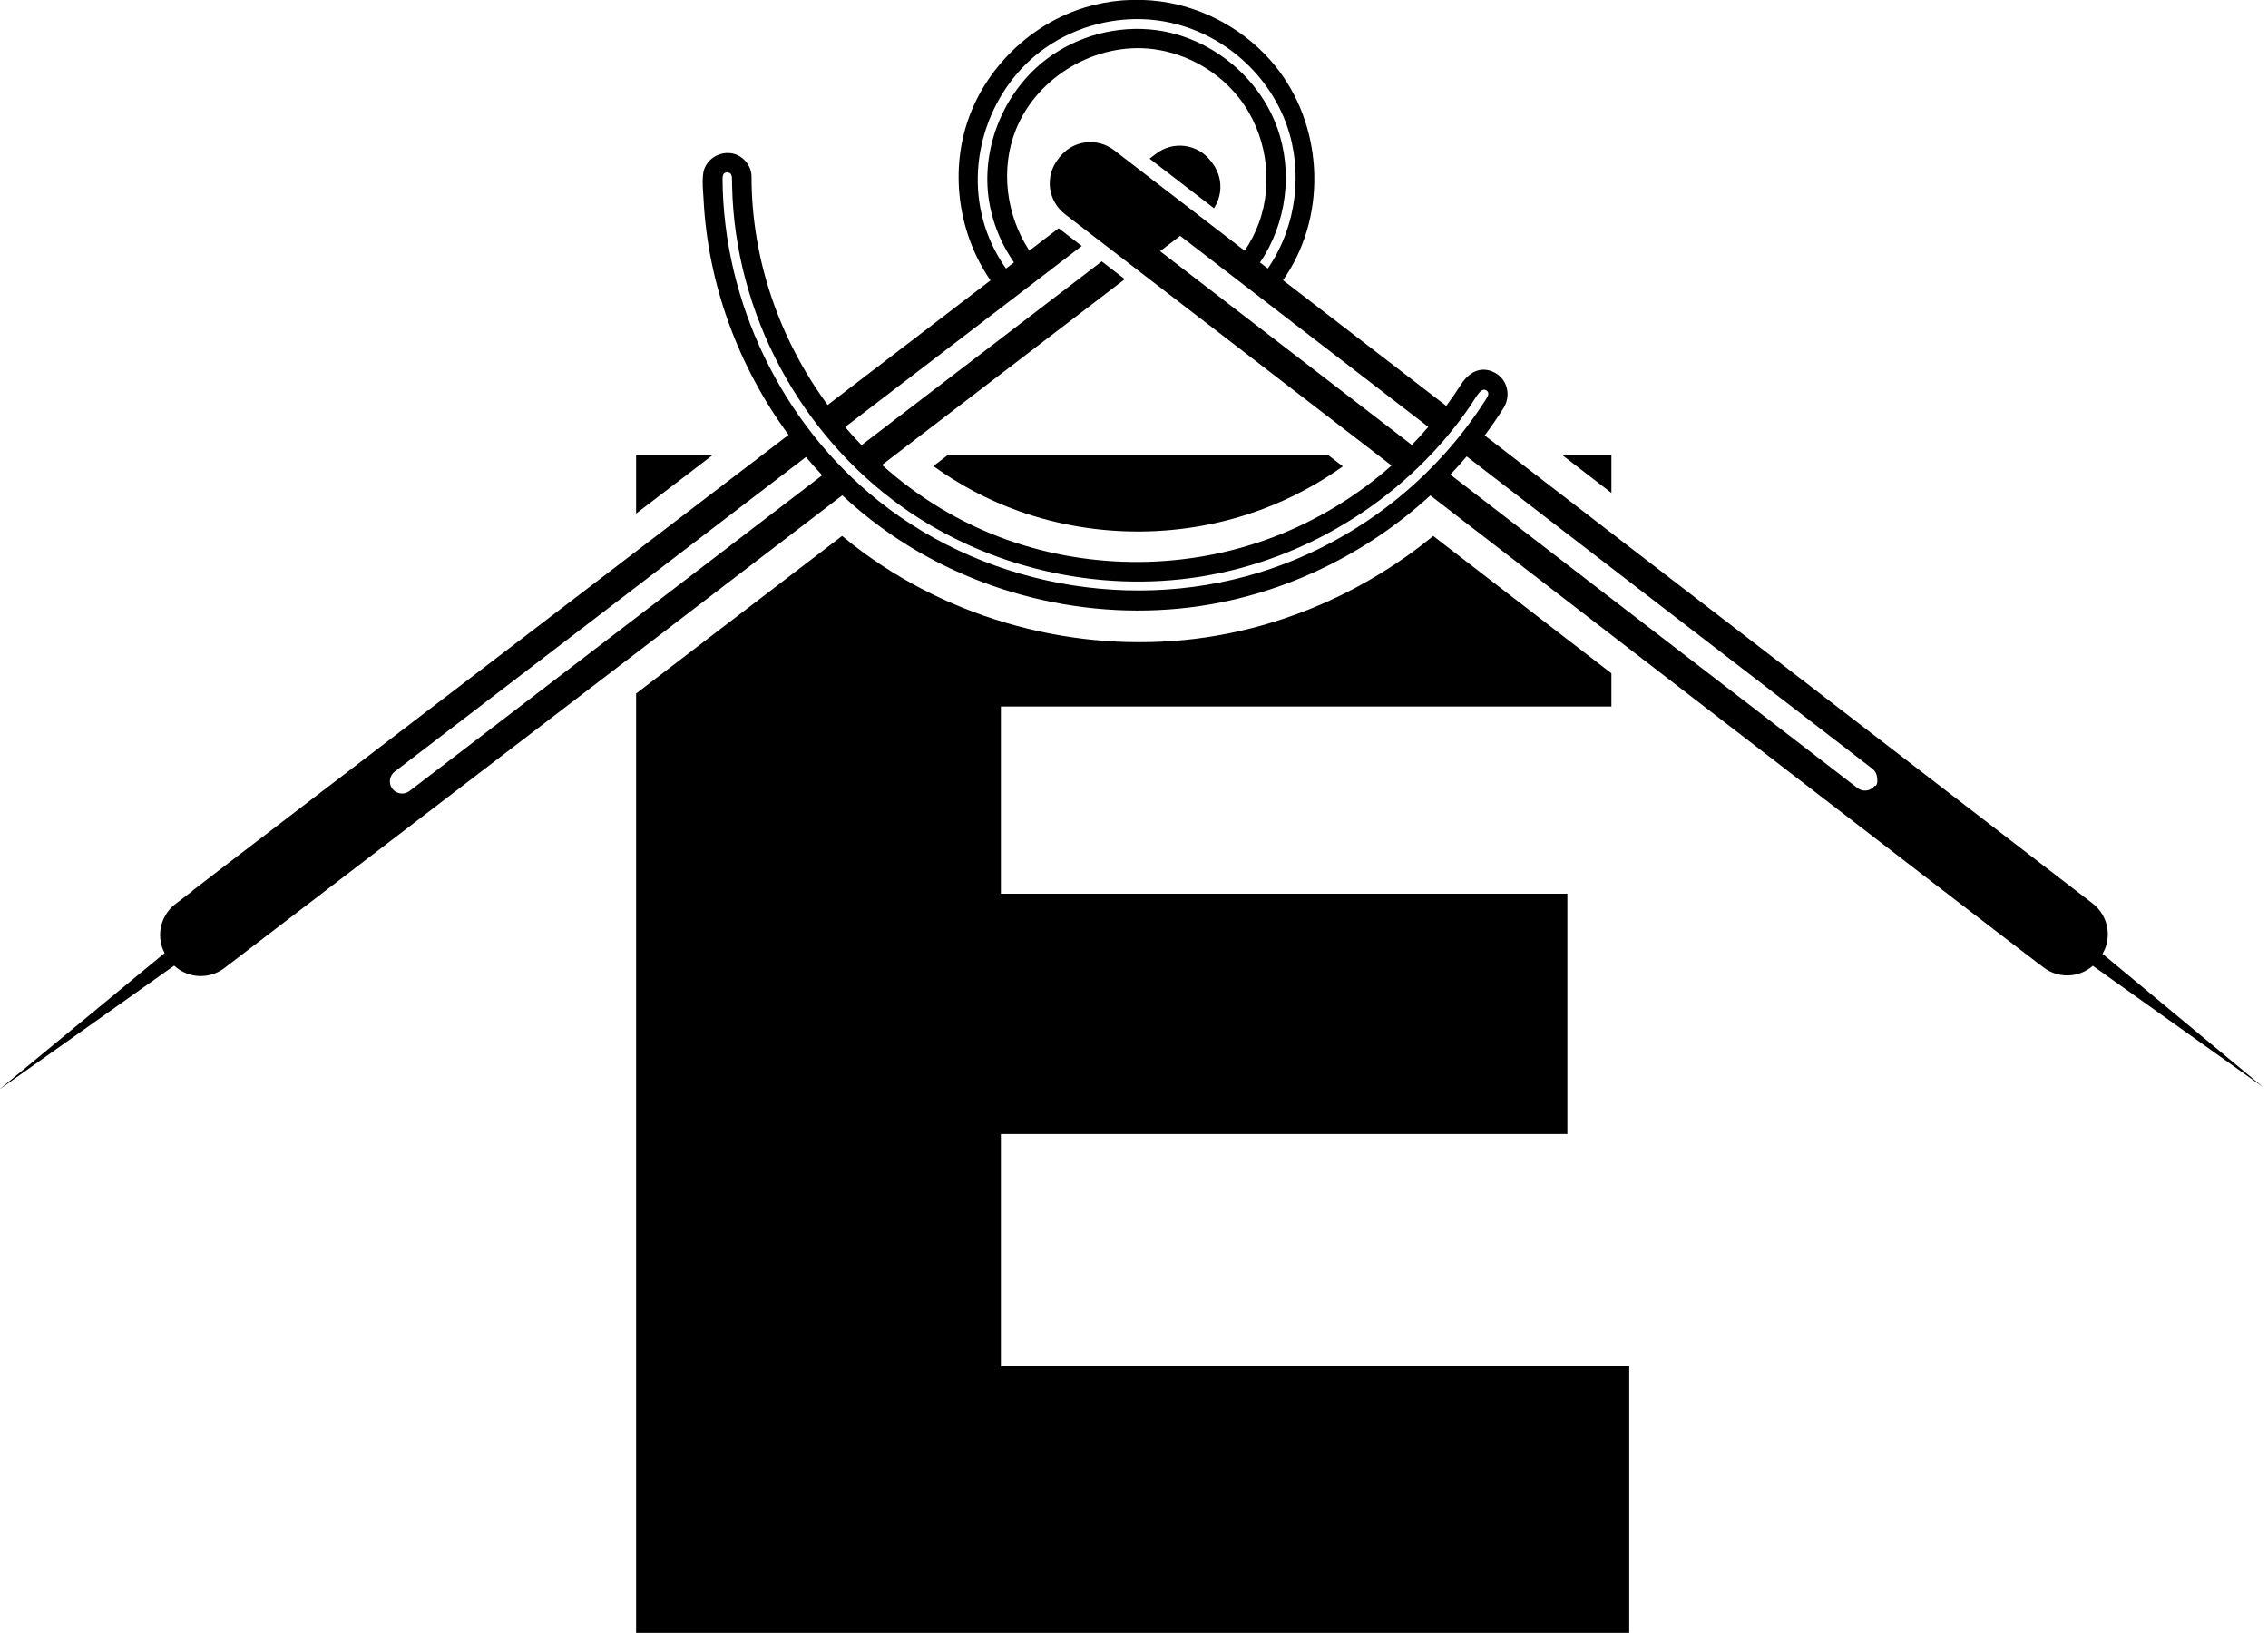 <?xml version="1.0" encoding="UTF-8" standalone="no"?>
<!DOCTYPE svg PUBLIC "-//W3C//DTD SVG 1.1//EN" "http://www.w3.org/Graphics/SVG/1.1/DTD/svg11.dtd">
<svg width="100%" height="100%" viewBox="0 0 1633 1177" version="1.1" xmlns="http://www.w3.org/2000/svg" xmlns:xlink="http://www.w3.org/1999/xlink" xml:space="preserve" xmlns:serif="http://www.serif.com/" style="fill-rule:evenodd;clip-rule:evenodd;stroke-linejoin:round;stroke-miterlimit:2;">
    <g transform="matrix(1,0,0,1,-683.898,-96.753)">
        <g transform="matrix(1.625,0,0,1.625,-938.056,-428.242)">
            <g transform="matrix(0.435,0,0,0.435,861.759,323)">
                <path d="M1171.43,504.628L542.047,986.093L541.851,986.242C533.529,992.526 523.063,995.281 512.719,993.904C504.512,992.811 496.911,989.186 490.93,983.618L312.649,1109.87L481.156,970.841C477.346,963.611 475.836,955.326 476.929,947.118C478.318,936.693 483.79,927.247 492.143,920.857L509.483,907.593L509.483,907.349C551.9,874.341 1116.71,443.08 1116.71,443.08C1065.74,373.811 1034.5,289.808 1030.13,202.99C1029.69,194.225 1028.52,186.156 1029.79,176.762C1031.41,164.656 1043.17,155.207 1056.15,156.065C1056.91,156.116 1057.09,156.093 1058.54,156.297C1069.75,158.028 1078.88,168.231 1079,179.895C1078.92,264.262 1107.5,345.903 1156.55,412.606L1322.41,285.725C1290.53,239.707 1281.15,178.506 1298.59,125.128C1316.63,69.905 1362.91,24.72 1418.52,7.789C1443.48,0.19 1470.01,-1.832 1495.85,1.65C1540.89,7.863 1583.4,31.619 1612.19,67.023C1660.04,125.858 1666.52,215.051 1623.52,280.889C1622.49,282.465 1621.43,284.023 1620.35,285.562L1786.66,413.569C1791.88,406.52 1796.87,399.284 1801.6,391.872C1811.76,375.995 1825.33,373.302 1837.15,380.338C1849.19,387.5 1852.67,403.491 1844.99,415.739C1838.95,425.309 1832.54,434.626 1825.77,443.672L2445.01,920.297C2453.35,926.712 2458.79,936.174 2460.15,946.603C2461.28,955.315 2459.49,964.104 2455.13,971.62L2618.85,1107.52L2445.23,983.793C2439.36,988.929 2432.07,992.262 2424.22,993.283C2413.79,994.64 2403.25,991.799 2394.92,985.384L2390.07,981.653L2390.07,981.723C2337.92,942.328 1770.44,504.729 1770.44,504.729C1705.58,564.135 1623.21,604.497 1535.6,617.41C1422.55,634.073 1303.62,604.896 1211.2,537.496C1197.29,527.346 1184.01,516.359 1171.43,504.628ZM1134.42,465.606L715.483,786.082C712.868,788.082 711.154,791.04 710.72,794.304C710.285,797.568 711.165,800.871 713.166,803.486C713.166,803.486 713.166,803.486 713.166,803.486C715.166,806.102 718.124,807.815 721.388,808.25C724.652,808.685 727.955,807.805 730.57,805.804L1150.95,484.222C1145.27,478.173 1139.76,471.965 1134.42,465.606ZM1807.46,465.026C1802.08,471.351 1796.52,477.522 1790.79,483.532L2205.53,802.75C2208.14,804.759 2211.44,805.648 2214.7,805.223C2217.97,804.798 2220.93,803.094 2222.94,800.484C2222.94,800.484 2224.21,800.484 2224.21,800.484C2226.22,797.875 2225.84,794.575 2225.41,791.309C2224.99,788.044 2223.28,785.081 2220.67,783.073L1807.46,465.026ZM1055.53,175.967C1054.45,175.842 1055.63,175.019 1052.35,176.043C1050.02,176.772 1049.46,179.592 1049.47,182.338C1050.15,307.807 1109.84,431.979 1208.98,510.797C1322.31,600.897 1483.35,627.515 1622.2,574.264C1705.63,542.267 1777.89,483.827 1826.59,407.593C1827.11,406.778 1827.63,405.962 1828.14,405.144C1829.77,402.562 1830.27,399.452 1827.5,397.762C1821.67,394.206 1816.69,405.403 1811.09,413.581C1748.27,505.265 1647.46,569.561 1536.7,587.392C1431.68,604.301 1320.2,578.573 1233.28,517.028C1128.86,443.099 1062.03,319.739 1059.2,189.734C1059.15,187.73 1059.12,185.726 1059.11,183.722C1059.09,180.381 1058.91,176.57 1055.73,175.997C1055.67,175.986 1055.6,175.976 1055.53,175.967ZM1581.34,255.536C1587.2,246.843 1592.03,237.462 1595.66,227.619C1611.15,185.596 1603.48,135.907 1576.07,100.513C1555.1,73.433 1523.44,55.048 1489.21,50.322C1488.92,50.284 1488.64,50.246 1488.36,50.209C1430.23,42.754 1369.86,77.853 1348.08,132.658C1332.25,172.487 1338.36,219.407 1361.96,255.473L1391.84,232.614L1415.35,250.706L1174.33,435.078C1179.71,441.404 1185.29,447.566 1191.05,453.551L1435.72,266.386L1459.22,284.478L1211.89,473.68C1248.6,506.642 1291.59,532.889 1339.13,549.857C1425.71,580.759 1523.29,580.148 1609.94,547.368C1654.26,530.601 1695.35,505.685 1730.9,474.298L1398.21,218.228C1389.87,211.814 1384.43,202.351 1383.07,191.922C1381.71,181.493 1384.56,170.952 1390.97,162.618C1391.55,161.872 1392.12,161.125 1392.69,160.379C1399.11,152.044 1408.57,146.6 1419,145.243C1429.43,143.885 1439.97,146.727 1448.31,153.141L1581.34,255.536ZM1768.37,434.943L1515.6,240.383L1495.18,256.002L1751.59,453.36C1757.37,447.405 1762.97,441.263 1768.37,434.943ZM1604.83,273.617C1605.33,272.89 1605.83,272.157 1606.32,271.419C1634.1,229.744 1640.91,174.828 1624.14,127.605C1604.58,72.513 1554.26,30.039 1494.76,21.255C1493.89,21.13 1493.03,21.011 1492.16,20.897C1452.29,15.779 1410.73,26.03 1377.89,49.185C1322.33,88.368 1295.25,163.8 1316.85,231.088C1321.74,246.305 1329.01,260.643 1338.18,273.662L1346.33,267.427C1331.6,246.138 1322.04,221.238 1319.73,195.199C1315.19,144.022 1338.63,91.266 1379.59,60.31C1410.94,36.621 1451.62,25.771 1490.88,30.807C1491.2,30.849 1491.53,30.893 1491.85,30.936C1546.6,38.495 1595.59,78.066 1614.4,130.05C1630.74,175.188 1623.93,227.972 1596.9,267.512L1604.83,273.617ZM1484.45,161.769L1491.13,156.663C1499.48,150.273 1510.03,147.463 1520.45,148.852C1530.88,150.24 1540.33,155.713 1546.72,164.066C1547.29,164.814 1547.86,165.562 1548.43,166.31C1554.82,174.663 1557.63,185.213 1556.24,195.638C1555.45,201.628 1553.3,207.296 1550.03,212.246L1484.45,161.769Z"/>
            </g>
            <path d="M1279.98,630.321L1371.24,560.509C1374.43,563.157 1377.7,565.708 1381.06,568.154C1424.18,599.603 1479.67,613.221 1532.42,605.446C1569.42,599.992 1604.43,584.061 1633.17,560.526C1647.44,571.525 1677.38,594.608 1712.12,621.382L1712.12,636.065L1441.61,636.065L1441.61,719.019L1692.61,719.019L1692.61,825.47L1441.61,825.47L1441.61,928.361L1720.02,928.361L1720.02,1046.56L1279.98,1046.56L1279.98,630.321ZM1586.55,524.629L1593.13,529.697C1582.25,537.419 1570.41,543.759 1557.92,548.483C1523.22,561.608 1484.15,561.851 1449.49,549.478C1435.87,544.618 1423.19,537.849 1411.7,529.555L1418.14,524.629L1586.55,524.629ZM1305.54,531.07L1279.98,550.593L1279.98,524.629L1313.97,524.629L1305.54,531.07ZM1712.12,541.445L1690.27,524.629L1712.12,524.629L1712.12,541.445Z"/>
        </g>
    </g>
</svg>

